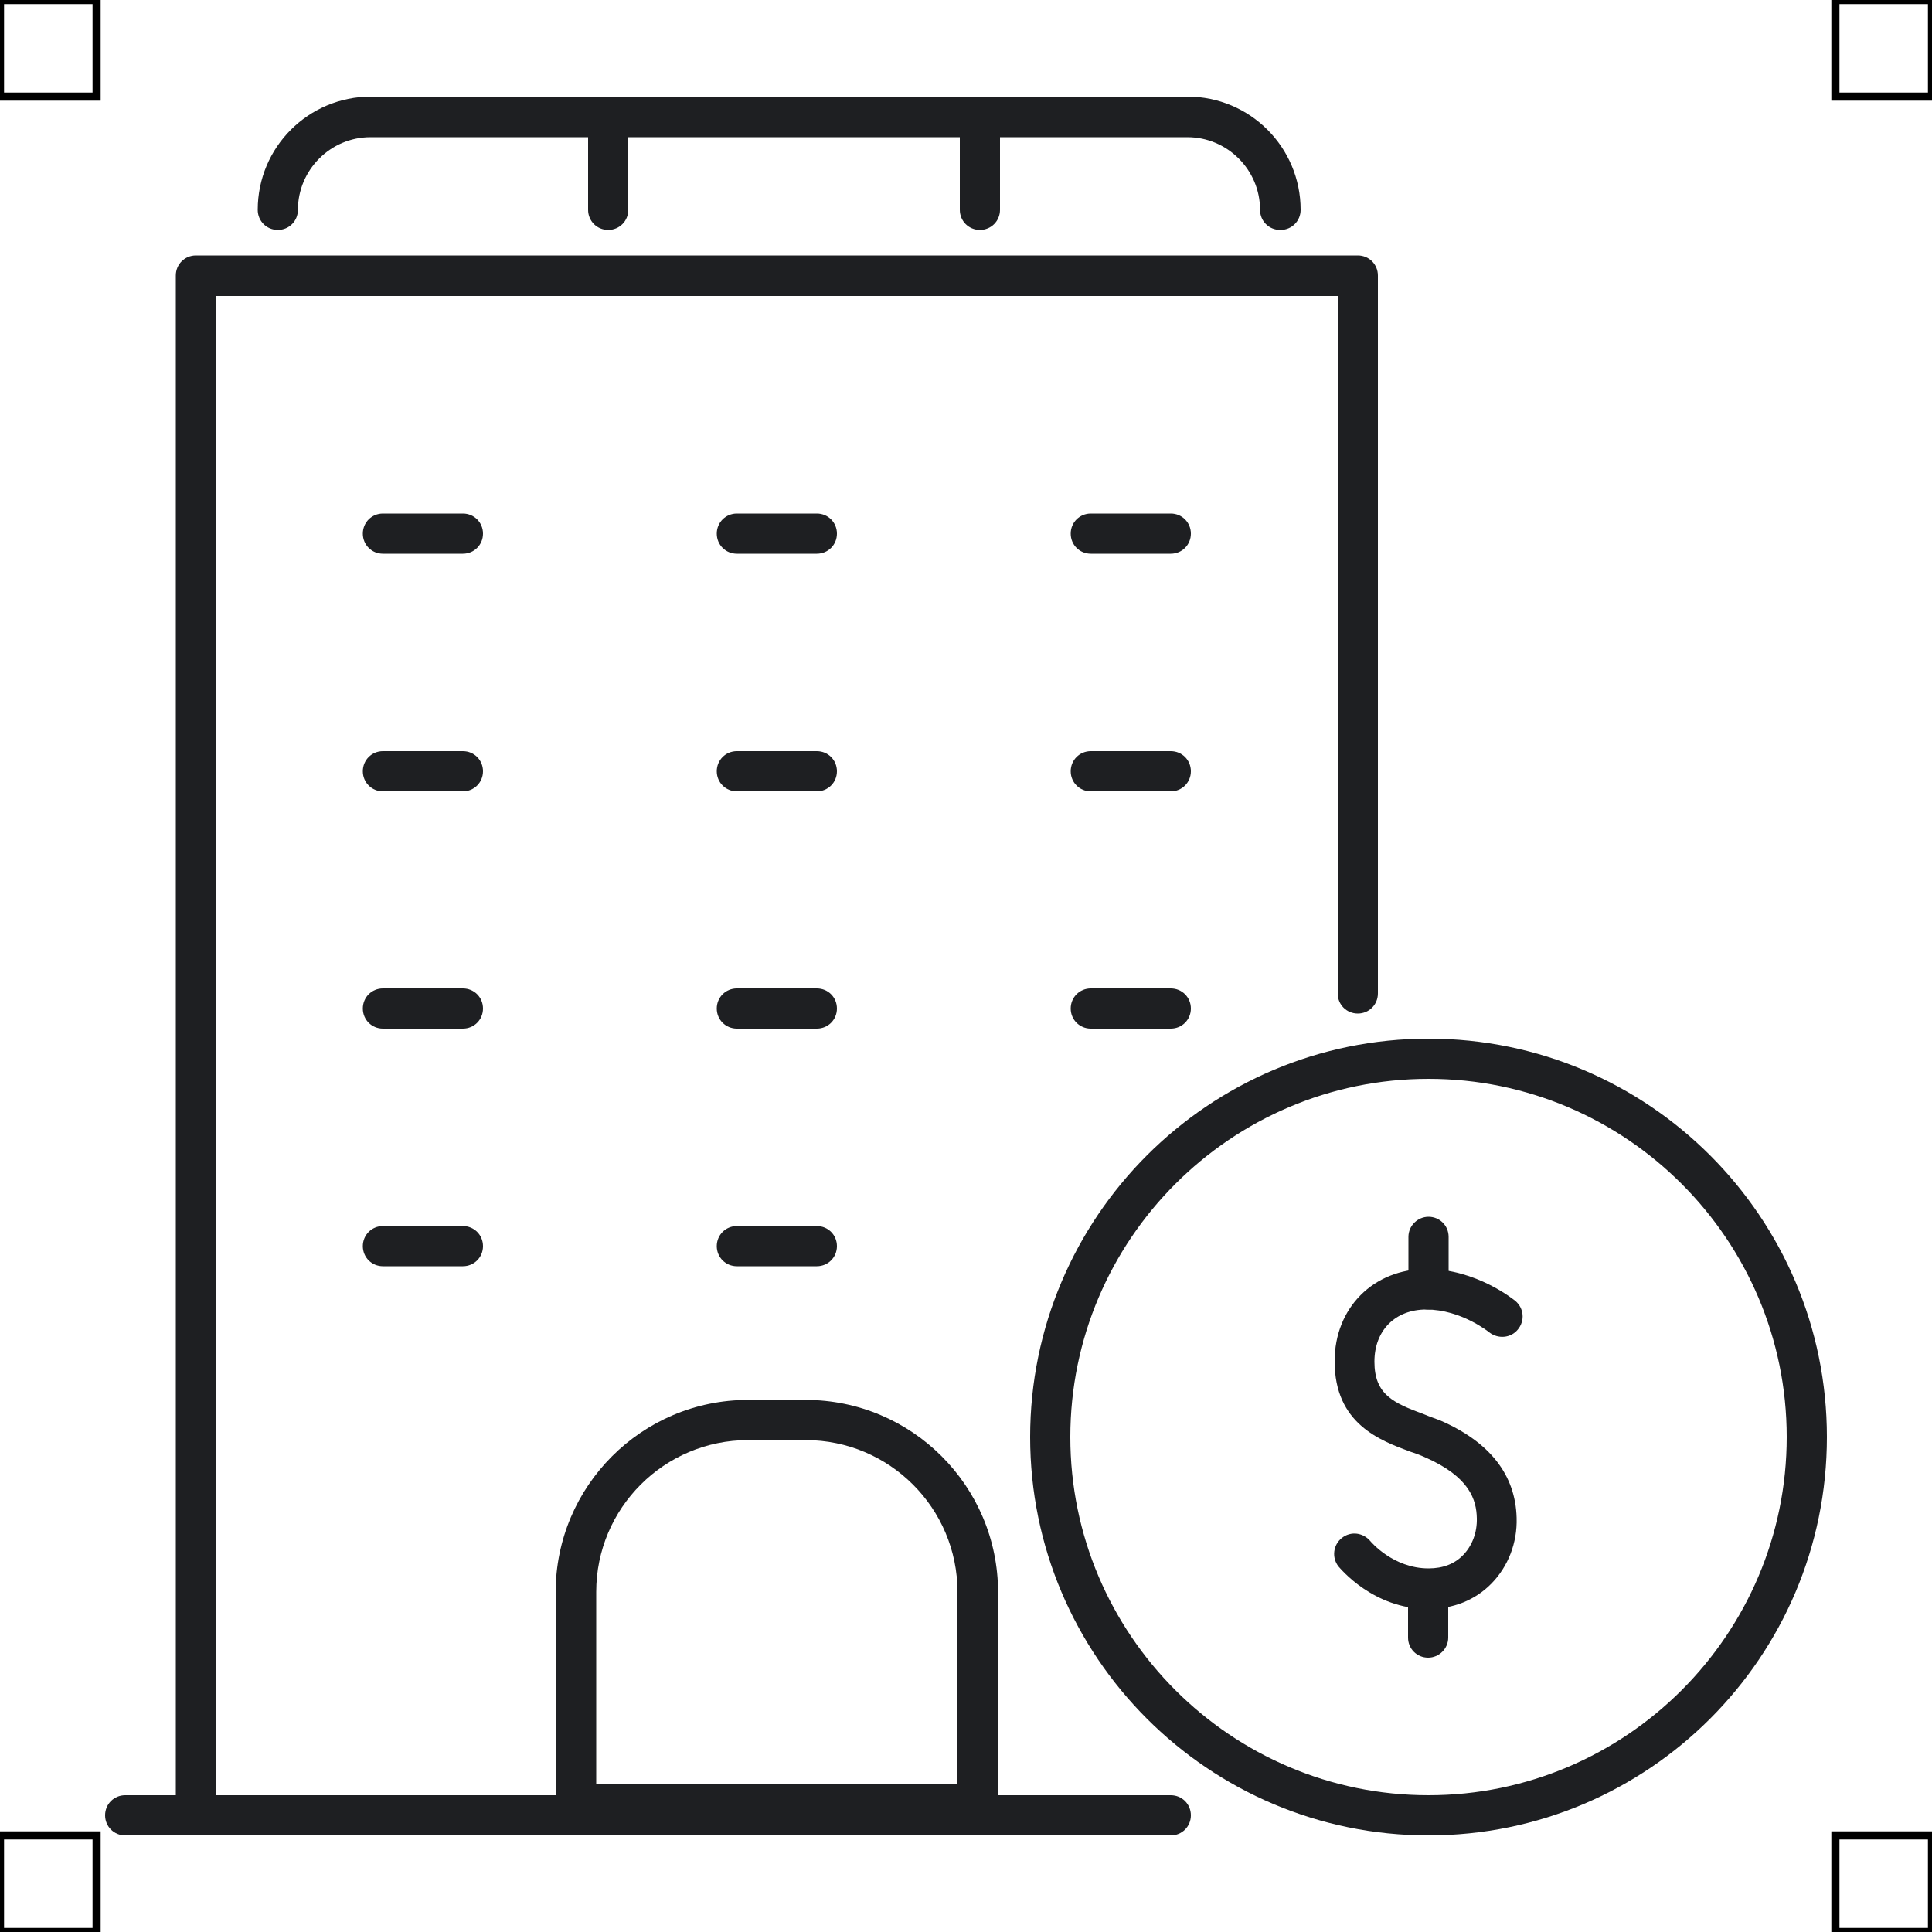<?xml version="1.0" encoding="UTF-8"?>
<svg xmlns="http://www.w3.org/2000/svg" viewBox="0 0 50 50">
  <defs>
    <style>
      .cls-1 {
        fill: none;
        stroke: #000;
        stroke-miterlimit: 10;
        stroke-width: .21px;
      }

      .cls-2 {
        fill: #1e1f22;
        stroke-width: 0px;
      }
    </style>
  </defs>
  <g id="iconos">
    <g>
      <path class="cls-2" d="m30.3,47.5H3.24c-.29,0-.52-.23-.52-.52s.23-.52.52-.52h27.06c.29,0,.52.23.52.52s-.23.52-.52.52Z"/>
      <path class="cls-2" d="m29.8,47.5H5.07c-.29,0-.52-.23-.52-.52V7.13c0-.29.23-.52.52-.52h30.07c.29,0,.52.23.52.52v18.58c0,.29-.23.52-.52.52s-.52-.23-.52-.52V7.66H5.59v38.8h24.21c.29,0,.52.23.52.52s-.23.52-.52.52Z"/>
      <g>
        <g>
          <path class="cls-2" d="m11.98,14.33h-2.07c-.29,0-.52-.23-.52-.52s.23-.52.52-.52h2.07c.29,0,.52.23.52.52s-.23.52-.52.52Z"/>
          <path class="cls-2" d="m21.14,14.33h-2.07c-.29,0-.52-.23-.52-.52s.23-.52.52-.52h2.07c.29,0,.52.23.52.52s-.23.52-.52.52Z"/>
          <path class="cls-2" d="m30.3,14.33h-2.07c-.29,0-.52-.23-.52-.52s.23-.52.52-.52h2.07c.29,0,.52.23.52.52s-.23.52-.52.52Z"/>
        </g>
        <g>
          <path class="cls-2" d="m11.98,20.48h-2.07c-.29,0-.52-.23-.52-.52s.23-.52.52-.52h2.07c.29,0,.52.23.52.52s-.23.52-.52.52Z"/>
          <path class="cls-2" d="m21.14,20.48h-2.07c-.29,0-.52-.23-.52-.52s.23-.52.52-.52h2.07c.29,0,.52.23.52.52s-.23.52-.52.52Z"/>
          <path class="cls-2" d="m30.3,20.48h-2.07c-.29,0-.52-.23-.52-.52s.23-.52.52-.52h2.07c.29,0,.52.23.52.52s-.23.52-.52.52Z"/>
        </g>
        <g>
          <path class="cls-2" d="m11.98,26.62h-2.07c-.29,0-.52-.23-.52-.52s.23-.52.52-.52h2.07c.29,0,.52.23.52.52s-.23.52-.52.52Z"/>
          <path class="cls-2" d="m21.14,26.62h-2.07c-.29,0-.52-.23-.52-.52s.23-.52.52-.52h2.07c.29,0,.52.23.52.52s-.23.52-.52.52Z"/>
          <path class="cls-2" d="m30.3,26.62h-2.07c-.29,0-.52-.23-.52-.52s.23-.52.52-.52h2.07c.29,0,.52.23.52.52s-.23.52-.52.52Z"/>
        </g>
        <g>
          <path class="cls-2" d="m11.98,32.77h-2.07c-.29,0-.52-.23-.52-.52s.23-.52.52-.52h2.07c.29,0,.52.23.52.52s-.23.52-.52.52Z"/>
          <path class="cls-2" d="m21.14,32.77h-2.07c-.29,0-.52-.23-.52-.52s.23-.52.52-.52h2.07c.29,0,.52.23.52.52s-.23.52-.52.52Z"/>
        </g>
      </g>
      <path class="cls-2" d="m25.31,47.23h-10.41c-.29,0-.52-.23-.52-.52v-5.5c0-2.75,2.23-4.98,4.98-4.98h1.49c2.75,0,4.98,2.23,4.98,4.98v5.5c0,.29-.23.52-.52.52Zm-9.89-1.05h9.36v-4.98c0-2.17-1.76-3.93-3.93-3.93h-1.49c-2.17,0-3.93,1.76-3.93,3.93v4.98Z"/>
      <path class="cls-2" d="m36.97,47.5c-5.69,0-10.31-4.62-10.31-10.31s4.62-10.31,10.31-10.31,10.31,4.62,10.31,10.31-4.62,10.31-10.31,10.31Zm0-19.58c-5.11,0-9.27,4.16-9.27,9.27s4.16,9.27,9.27,9.27,9.27-4.16,9.27-9.27-4.16-9.27-9.27-9.27Z"/>
      <g>
        <path class="cls-2" d="m36.96,41.64c-1.43,0-2.28-1.06-2.32-1.1-.18-.23-.14-.56.09-.74.23-.18.55-.14.74.09,0,0,.58.7,1.5.7.38,0,.68-.12.9-.35.23-.24.36-.58.35-.95-.01-.47-.18-1.07-1.35-1.58-.11-.05-.24-.1-.37-.14-.78-.29-1.96-.72-1.96-2.34,0-1.39,1.01-2.39,2.38-2.39,1.29,0,2.26.8,2.3.83.22.19.25.51.06.74-.18.22-.51.25-.74.07,0,0-.72-.59-1.63-.59-.8,0-1.34.54-1.34,1.35,0,.85.49,1.07,1.28,1.36.14.06.29.11.42.16,1.29.56,1.95,1.41,1.98,2.52.02.65-.22,1.26-.65,1.7-.42.43-.99.66-1.65.66Z"/>
        <path class="cls-2" d="m36.97,33.89h0c-.29,0-.52-.23-.52-.52v-1.36c0-.29.24-.52.52-.52h0c.29,0,.52.23.52.52v1.36c0,.29-.24.52-.52.52Z"/>
        <path class="cls-2" d="m36.96,42.9h0c-.29,0-.52-.23-.52-.52v-1.26c0-.29.24-.52.52-.52h0c.29,0,.52.23.52.52v1.26c0,.29-.24.52-.52.52Z"/>
      </g>
      <path class="cls-2" d="m33.13,5.95c-.29,0-.52-.23-.52-.52,0-1.04-.85-1.88-1.88-1.88H9.59c-1.04,0-1.88.85-1.88,1.88,0,.29-.23.52-.52.52s-.52-.23-.52-.52c0-1.62,1.31-2.93,2.93-2.93h21.13c1.62,0,2.93,1.31,2.93,2.93,0,.29-.23.52-.52.52Z"/>
      <path class="cls-2" d="m15.74,5.95c-.29,0-.52-.23-.52-.52v-2.41c0-.29.23-.52.52-.52s.52.23.52.52v2.41c0,.29-.23.52-.52.52Z"/>
      <path class="cls-2" d="m25.36,5.95c-.29,0-.52-.23-.52-.52v-2.41c0-.29.23-.52.52-.52s.52.23.52.52v2.41c0,.29-.23.52-.52.52Z"/>
    </g>
  </g>
  <g id="guias">
    <g>
      <rect class="cls-1" x="47.5" y="47.5" width="2.5" height="2.5"/>
      <rect class="cls-1" x="47.5" width="2.5" height="2.5"/>
      <rect class="cls-1" y="47.5" width="2.5" height="2.5"/>
      <rect class="cls-1" width="2.5" height="2.5"/>
    </g>
  </g>
</svg>